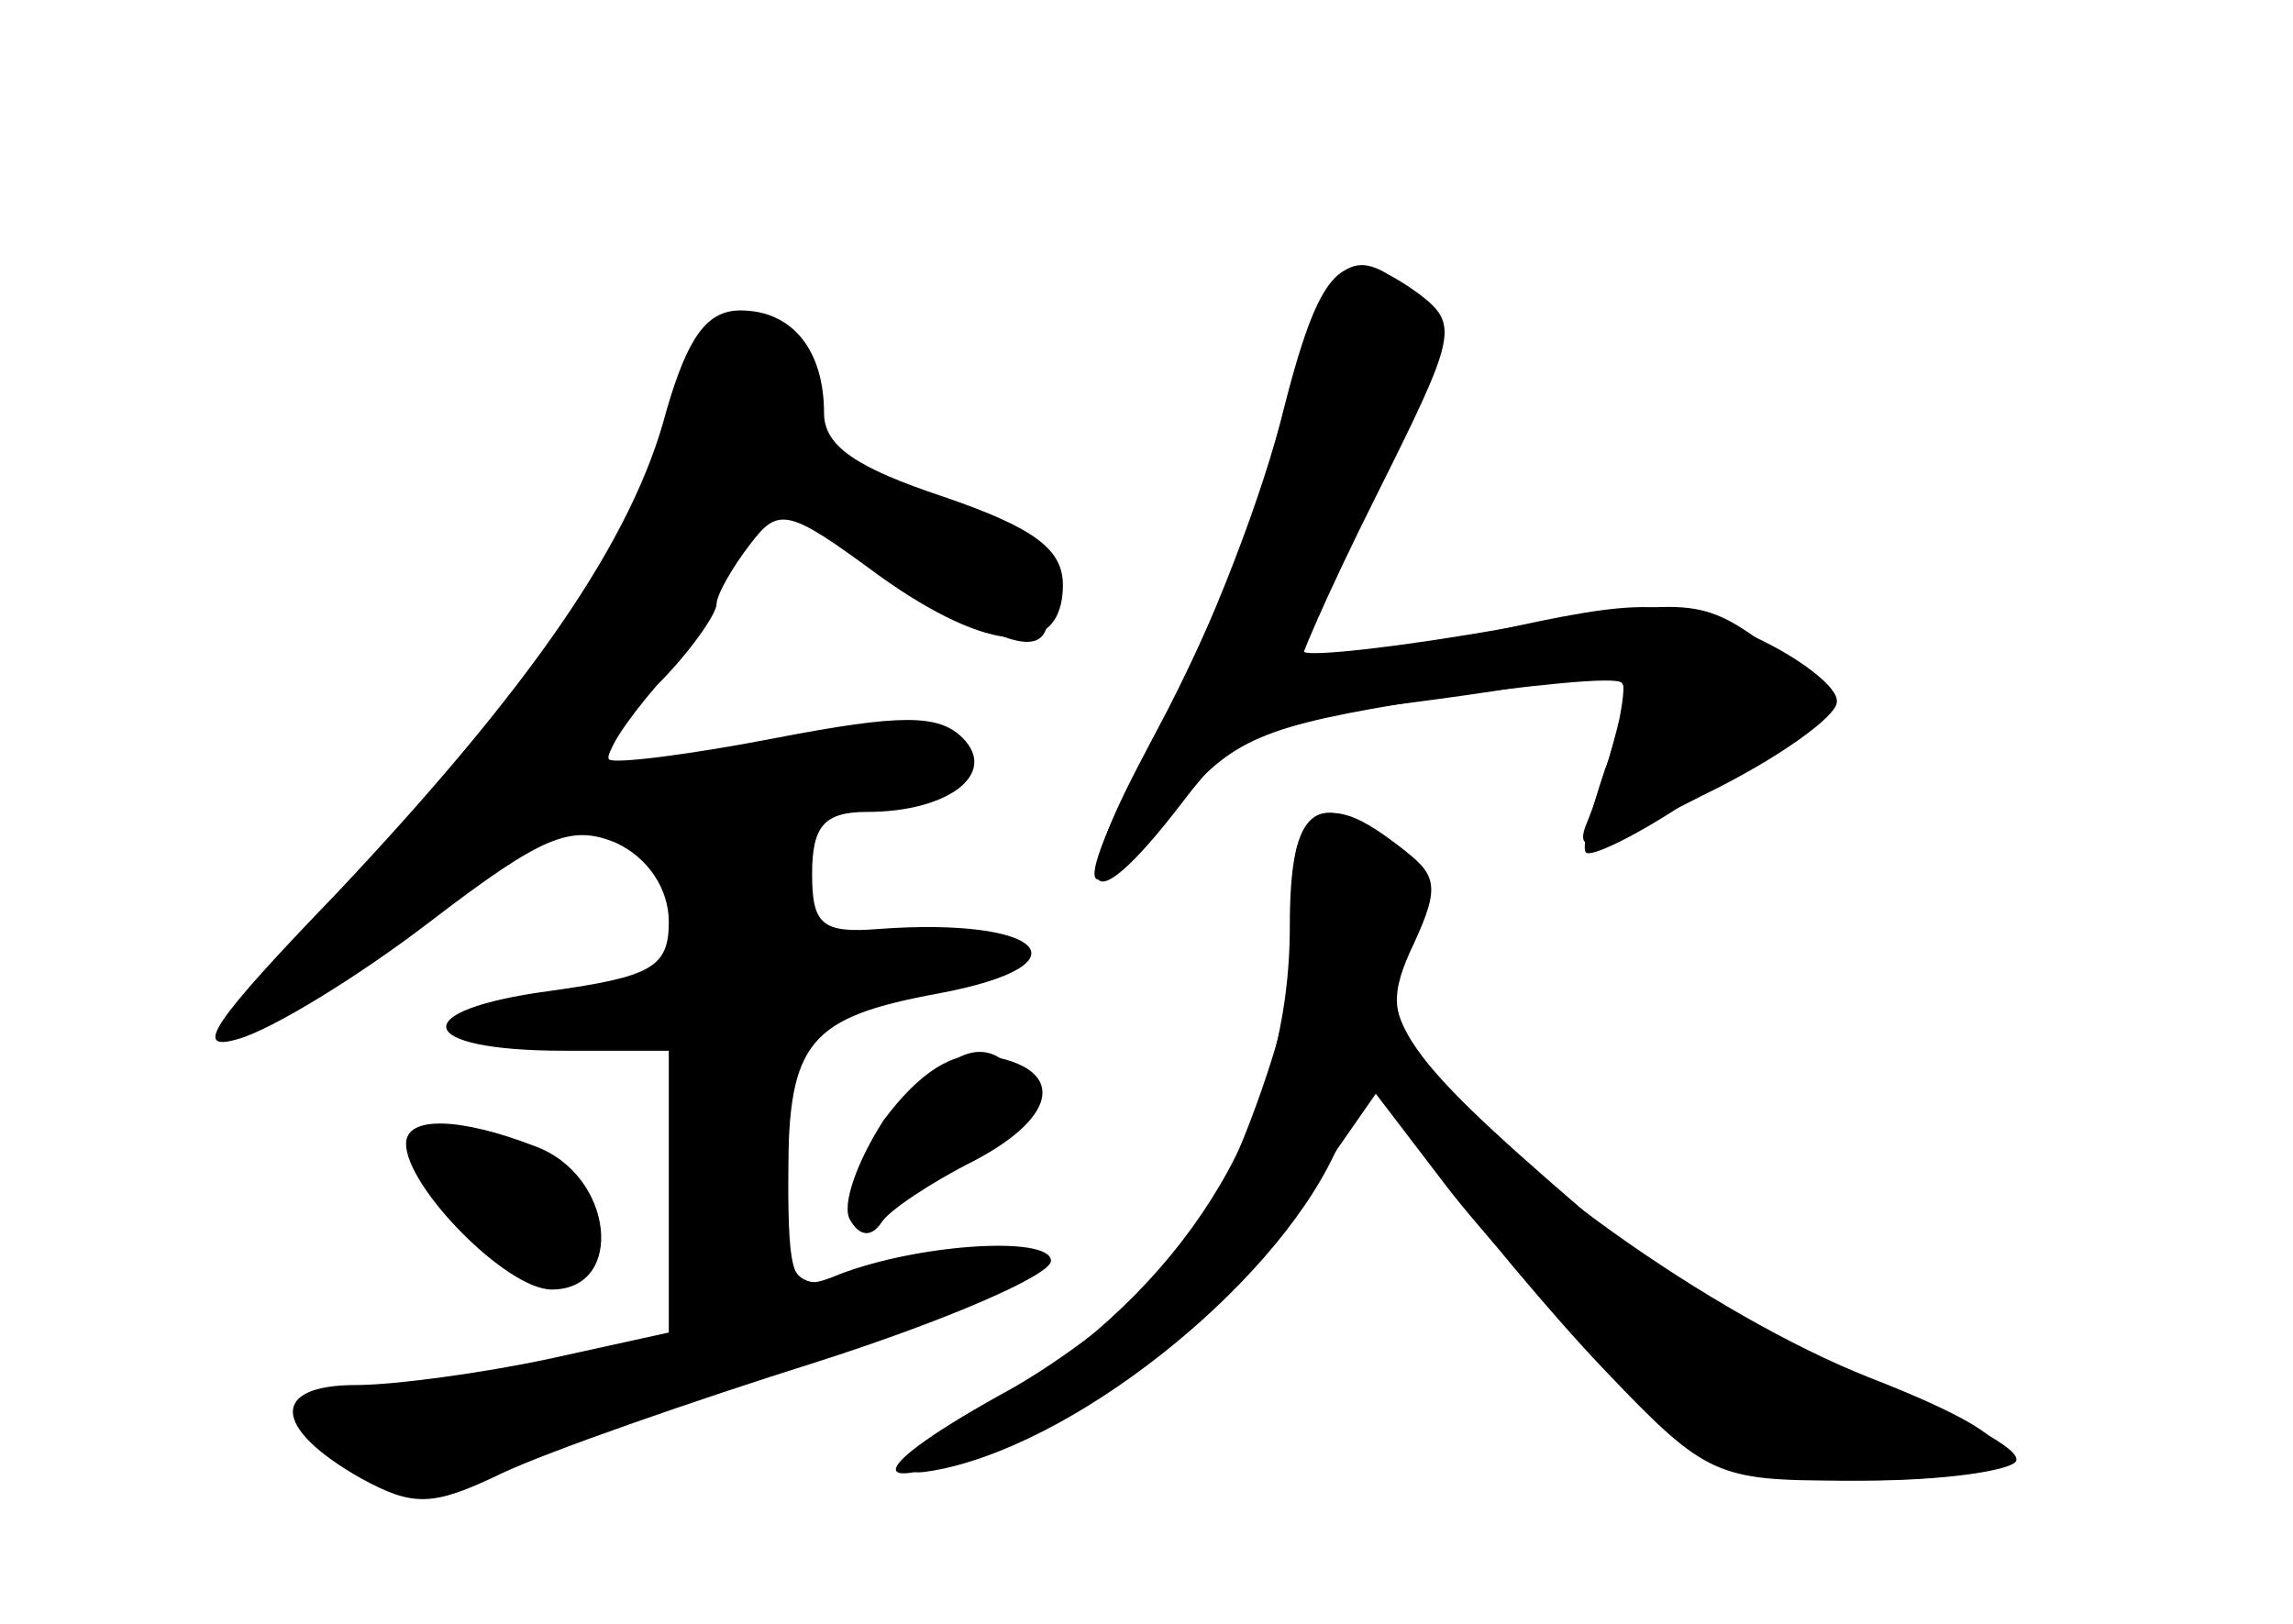 <?xml version="1.0" standalone="no"?>
<!DOCTYPE svg PUBLIC "-//W3C//DTD SVG 20010904//EN"
 "http://www.w3.org/TR/2001/REC-SVG-20010904/DTD/svg10.dtd">
<svg version="1.0" xmlns="http://www.w3.org/2000/svg"
 width="96pt" height="68pt" viewBox="0 0 96 68"
 preserveAspectRatio="xMidYMid meet">
<g transform="translate(0,68) scale(0.1,-0.1)" fill="#000000" stroke="none">
<g id="part-0" class="char-part">
  <path d="M541 513 c-7 -31 -31 -89 -52 -130 -42 -79 -41 -92 3 -41 24 29 37
34 105 45 43 6 80 10 82 7 3 -3 0 -19 -7 -36 -6 -18 -10 -33 -8 -35 2 -2 19 6
39 19 19 13 43 28 52 34 17 9 16 12 -13 32 -30 22 -33 22 -111 9 -45 -8 -82
-12 -85 -10 -2 2 11 33 30 68 31 58 32 65 18 79 -27 28 -40 18 -53 -41z"/>
  <path d="M279 508 c-14 -54 -57 -116 -138 -202 -52 -54 -61 -67 -41 -61 14 4
50 26 80 49 47 36 59 41 78 33 13 -6 22 -19 22 -33 0 -19 -7 -23 -50 -29 -60
-8 -57 -25 6 -25 l44 0 0 -59 0 -59 -50 -11 c-28 -6 -65 -11 -81 -11 -36 0
-35 -18 2 -39 22 -12 30 -12 59 2 19 9 79 30 133 47 53 17 97 36 97 42 0 11
-59 7 -92 -7 -16 -6 -18 -1 -18 43 0 56 9 66 63 76 64 12 44 32 -25 27 -24 -2
-28 2 -28 23 0 20 5 26 23 26 34 0 55 16 40 31 -10 10 -26 10 -78 0 -36 -7
-68 -11 -70 -9 -2 2 7 16 20 31 14 14 25 30 25 34 0 4 7 16 14 25 12 16 16 15
54 -13 46 -33 77 -35 77 -4 0 15 -12 24 -50 37 -36 12 -50 21 -50 35 0 26 -13
43 -35 43 -14 0 -22 -11 -31 -42z"/>
  <path d="M545 330 c-3 -5 -4 -14 -1 -18 10 -17 -21 -120 -47 -154 -15 -19 -50
-47 -78 -62 -63 -35 -57 -45 10 -16 48 21 96 65 131 119 l16 23 29 -38 c16
-21 50 -58 74 -81 42 -40 48 -43 102 -43 32 0 60 4 63 8 3 5 -24 19 -59 32
-38 14 -87 44 -122 73 -79 68 -88 82 -73 115 10 22 9 28 -6 39 -21 16 -31 16
-39 3z"/>
  <path d="M370 211 c-11 -17 -18 -36 -14 -42 4 -7 9 -7 13 -1 3 5 21 17 39 26
36 19 38 39 5 44 -14 2 -28 -7 -43 -27z"/>
  <path d="M170 201 c0 -18 42 -61 61 -61 31 0 26 48 -7 60 -31 12 -54 13 -54 1z"/>
</g>
<g id="part-1" class="char-part">
  <path d="M282 505 c-16 -61 -48 -110 -124 -189 -35 -36 -60 -66 -55 -66 12 0
59 31 92 61 34 31 80 30 90 -2 9 -28 -1 -37 -50 -45 -56 -8 -48 -27 9 -22 l41
3 3 -61 c3 -71 3 -72 -95 -81 -35 -3 -63 -9 -63 -12 0 -26 64 -42 85 -22 6 5
56 23 113 41 56 17 102 36 102 42 0 6 -10 8 -25 4 -83 -20 -75 -25 -75 42 l0
61 45 7 c55 8 60 28 6 22 -36 -3 -40 -1 -43 24 -4 23 0 27 29 33 18 3 33 10
33 16 0 19 -28 20 -81 5 -29 -9 -59 -16 -66 -16 -11 0 32 72 68 114 4 4 28 -6
52 -23 54 -37 70 -39 65 -9 -2 17 -14 26 -43 36 -70 22 -69 22 -57 34 9 9 8
16 -5 30 -25 28 -38 22 -51 -27z"/>
  <path d="M377 210 c-14 -22 -15 -30 -5 -30 22 1 61 36 54 49 -12 19 -31 12
-49 -19z"/>
  <path d="M180 198 c1 -24 37 -61 54 -55 33 13 15 47 -31 61 -16 5 -23 3 -23
-6z"/>
</g>
<g id="part-2" class="char-part">
  <path d="M536 503 c-10 -38 -33 -96 -52 -130 -38 -68 -31 -84 11 -29 22 29 33
34 82 40 32 4 68 9 82 13 21 5 23 3 19 -18 -3 -13 -9 -32 -13 -42 -7 -16 1
-14 48 10 31 15 56 33 56 39 1 6 -16 19 -36 28 -35 15 -44 16 -111 1 -40 -8
-75 -15 -78 -15 -2 0 12 32 32 72 34 68 35 72 18 85 -32 23 -41 14 -58 -54z"/>
</g>
<g id="part-3" class="char-part">
  <path d="M540 292 c0 -78 -40 -146 -114 -194 -48 -32 -55 -38 -31 -33 60 13
143 81 166 137 l11 28 29 -40 c16 -21 48 -60 72 -85 41 -43 46 -45 98 -45 85
0 89 13 12 43 -66 26 -159 92 -188 135 -13 17 -13 26 -3 47 11 24 10 29 -7 41
-34 25 -45 17 -45 -34z"/>
</g>
</g>
</svg>
